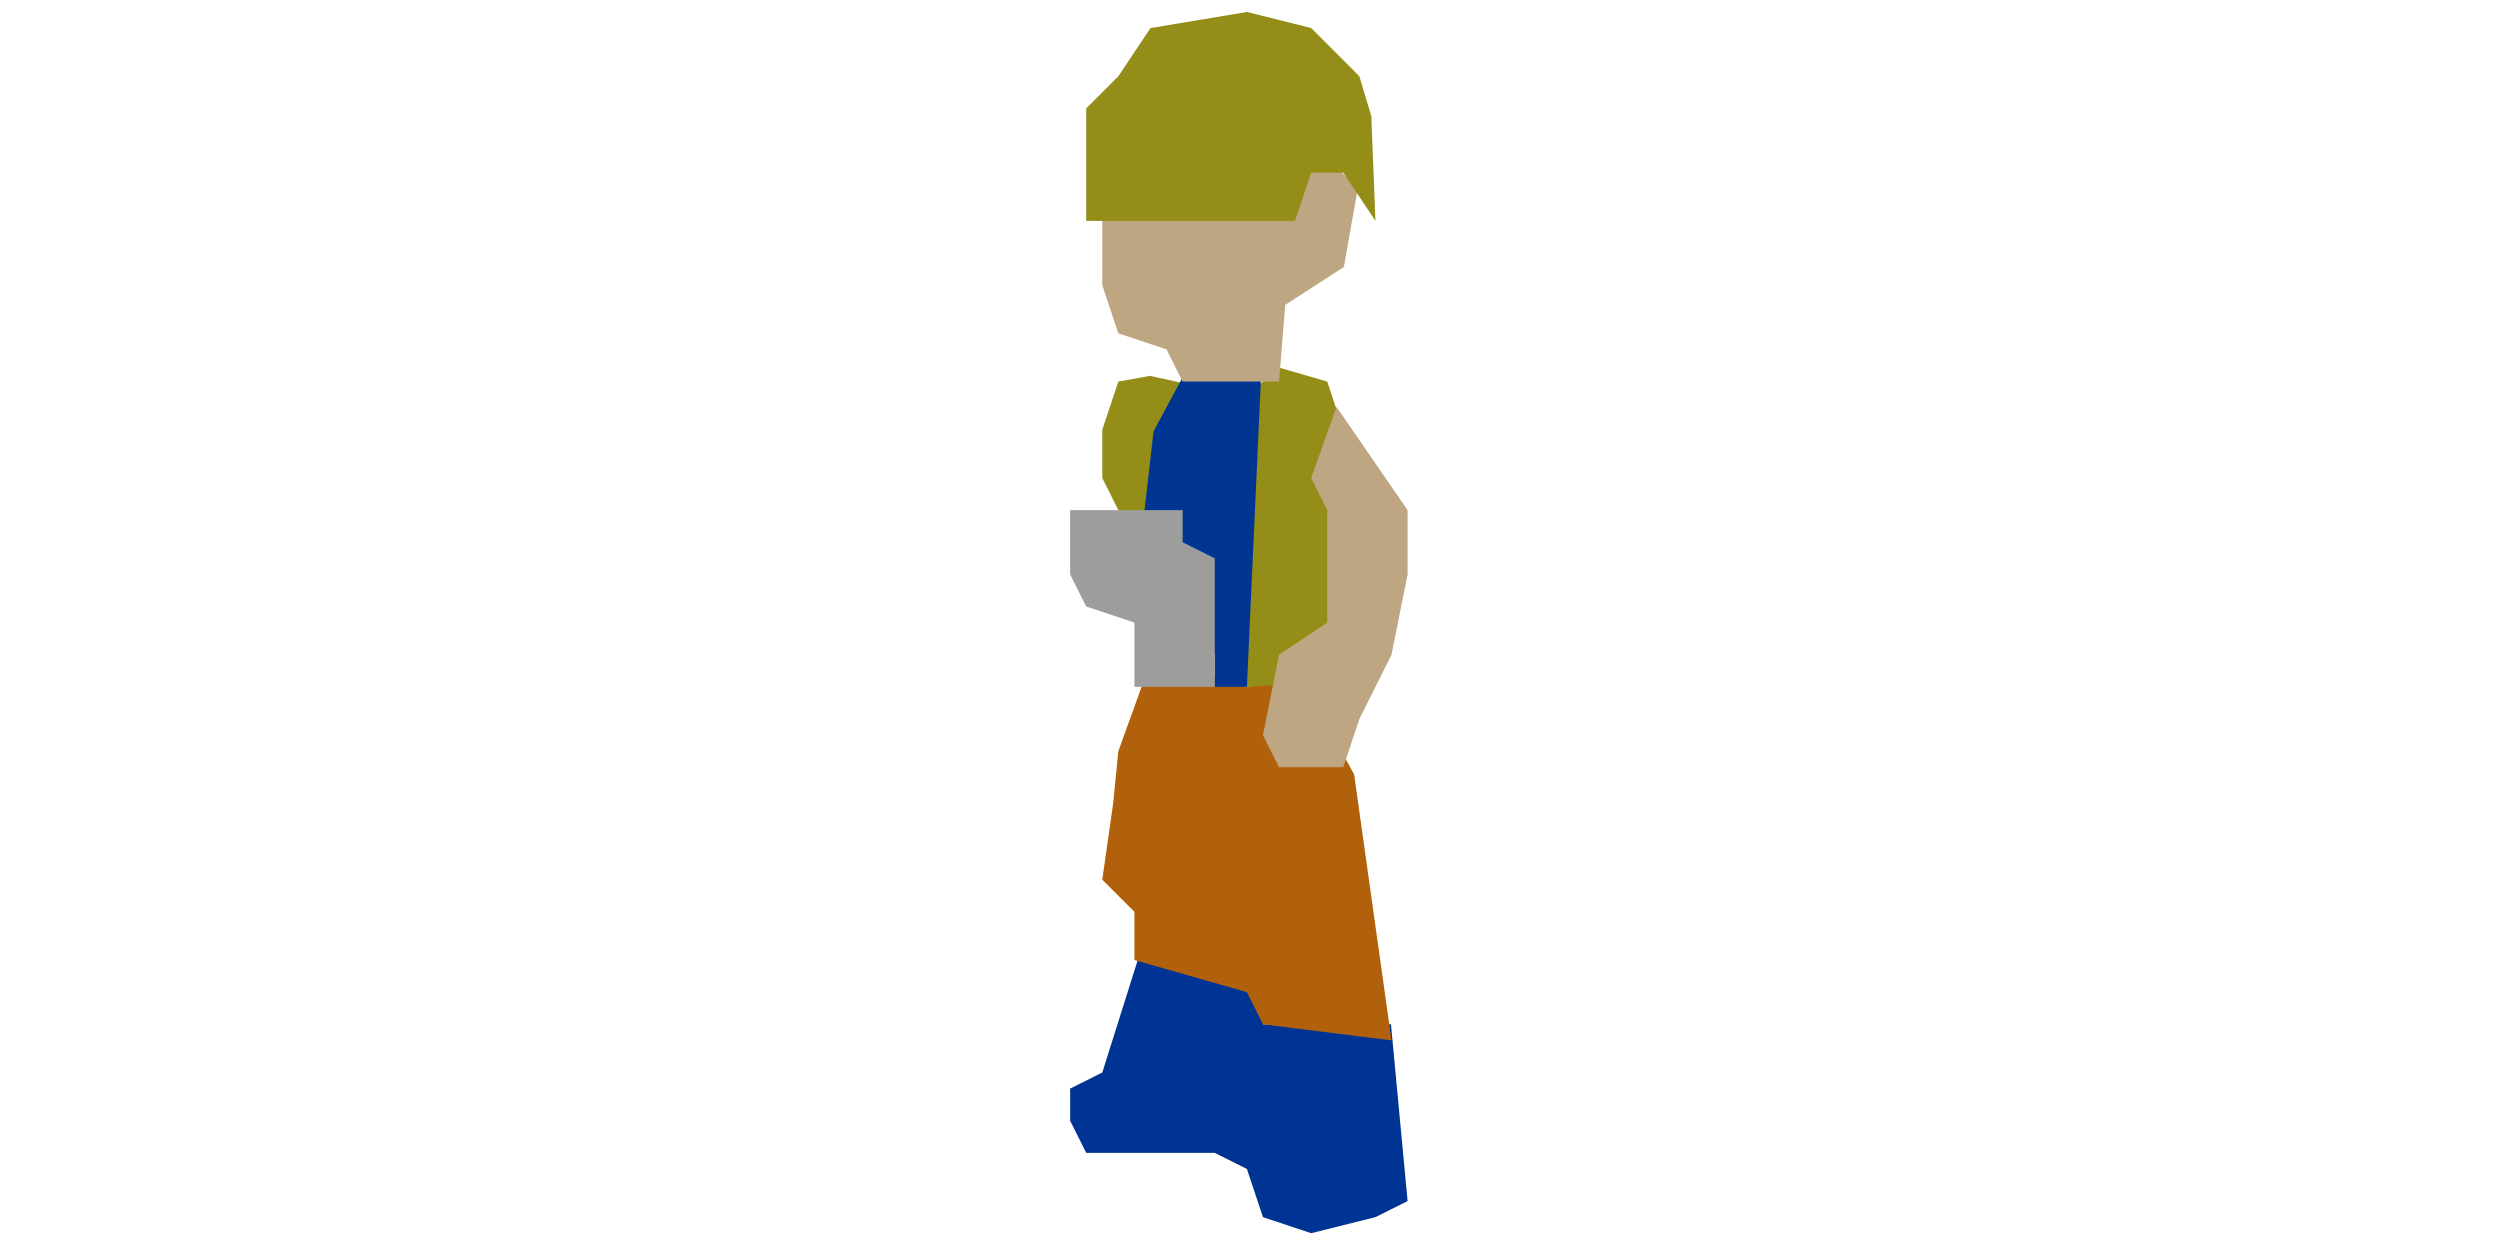 <?xml version="1.0" encoding="utf-8"?>
<svg version="1.2" viewBox="205.583 273.254 23.22 78.324" width="5691" height="2865" xmlns="http://www.w3.org/2000/svg">
  <title>New Project 2</title>
  <style>
		.s0 { fill: #003494 } 
		.s1 { fill: #b1610b } 
		.s2 { fill: #948e19 } 
		.s3 { fill: #003692 } 
		.s4 { fill: #bda681 } 
		.s5 { fill: #9d9d9c } 
	</style>
  <path id="Layer 9" class="s0" d="M 225.966 337 L 227 348 L 225 349 L 221 350 L 218 349 L 217 346 L 215 345 L 207 345 L 206 343 L 206 341 L 208 340 L 210.421 332.321 L 217.742 333.225 L 218 337 L 225.966 337 Z"/>
  <path id="Layer 10" class="s1" d="M 226 338 L 223.674 321.449 L 222.354 319.028 L 220.905 318.64 L 220.455 318.286 L 220.421 316.225 C 223.169 315.126 217.33 315.868 217 316 L 214 315 L 213.742 314.803 L 210.551 315.708 L 209 320 L 208.68 323.23 L 208 328 L 210 330 L 210 333 L 217 335 L 218 337 L 226 338 Z"/>
  <path id="Layer 11" class="s2" d="M 220.292 315.775 L 217 316 L 217 298 L 218.871 296.095 L 222 297 L 223 300 L 222 302 L 224.006 303.258 L 222.938 306.095 L 224.36 310.163 L 222.455 313.809 L 220.292 315.775 Z M 213.034 297.095 L 211.646 299.612 C 211.646 299.523 211 302.76 211 303 L 211 306 L 209 305 L 208 303 L 208 300 L 209 297 L 210.966 296.646 L 213.034 297.095 Z"/>
  <path id="Layer 12" class="s3" d="M 217.871 296.927 L 217 316 L 215 316 L 215 314 L 210.545 305.736 L 211.191 300.09 L 212.966 296.798 L 217.871 296.927 Z"/>
  <path id="Layer 13" class="s4" d="M 219 297 L 219.388 292.225 L 223.034 289.871 L 223.905 284.967 L 221.742 282.837 L 208 285 L 208 291 L 209 294 L 212 295 L 213 297 L 219 297 Z M 221 303 L 222.579 298.579 L 227 305 L 227 309 L 226 314 L 224 318 L 223 321 L 219 321 L 218 319 L 219 314 L 222 312 L 222 305 L 221 303 Z"/>
  <path id="Layer 14" class="s5" d="m215 316v-8l-2-1v-2h-7v4l1 2 3 1v4z"/>
  <path id="Layer 15" class="s2" d="M 207 287 L 220 287 L 221 284 L 223 284 L 225 287 L 224.742 280.483 L 224 278 L 221 275 L 217 274 L 211 275 L 209 278 L 207 280 L 207 287 Z"/>
</svg>